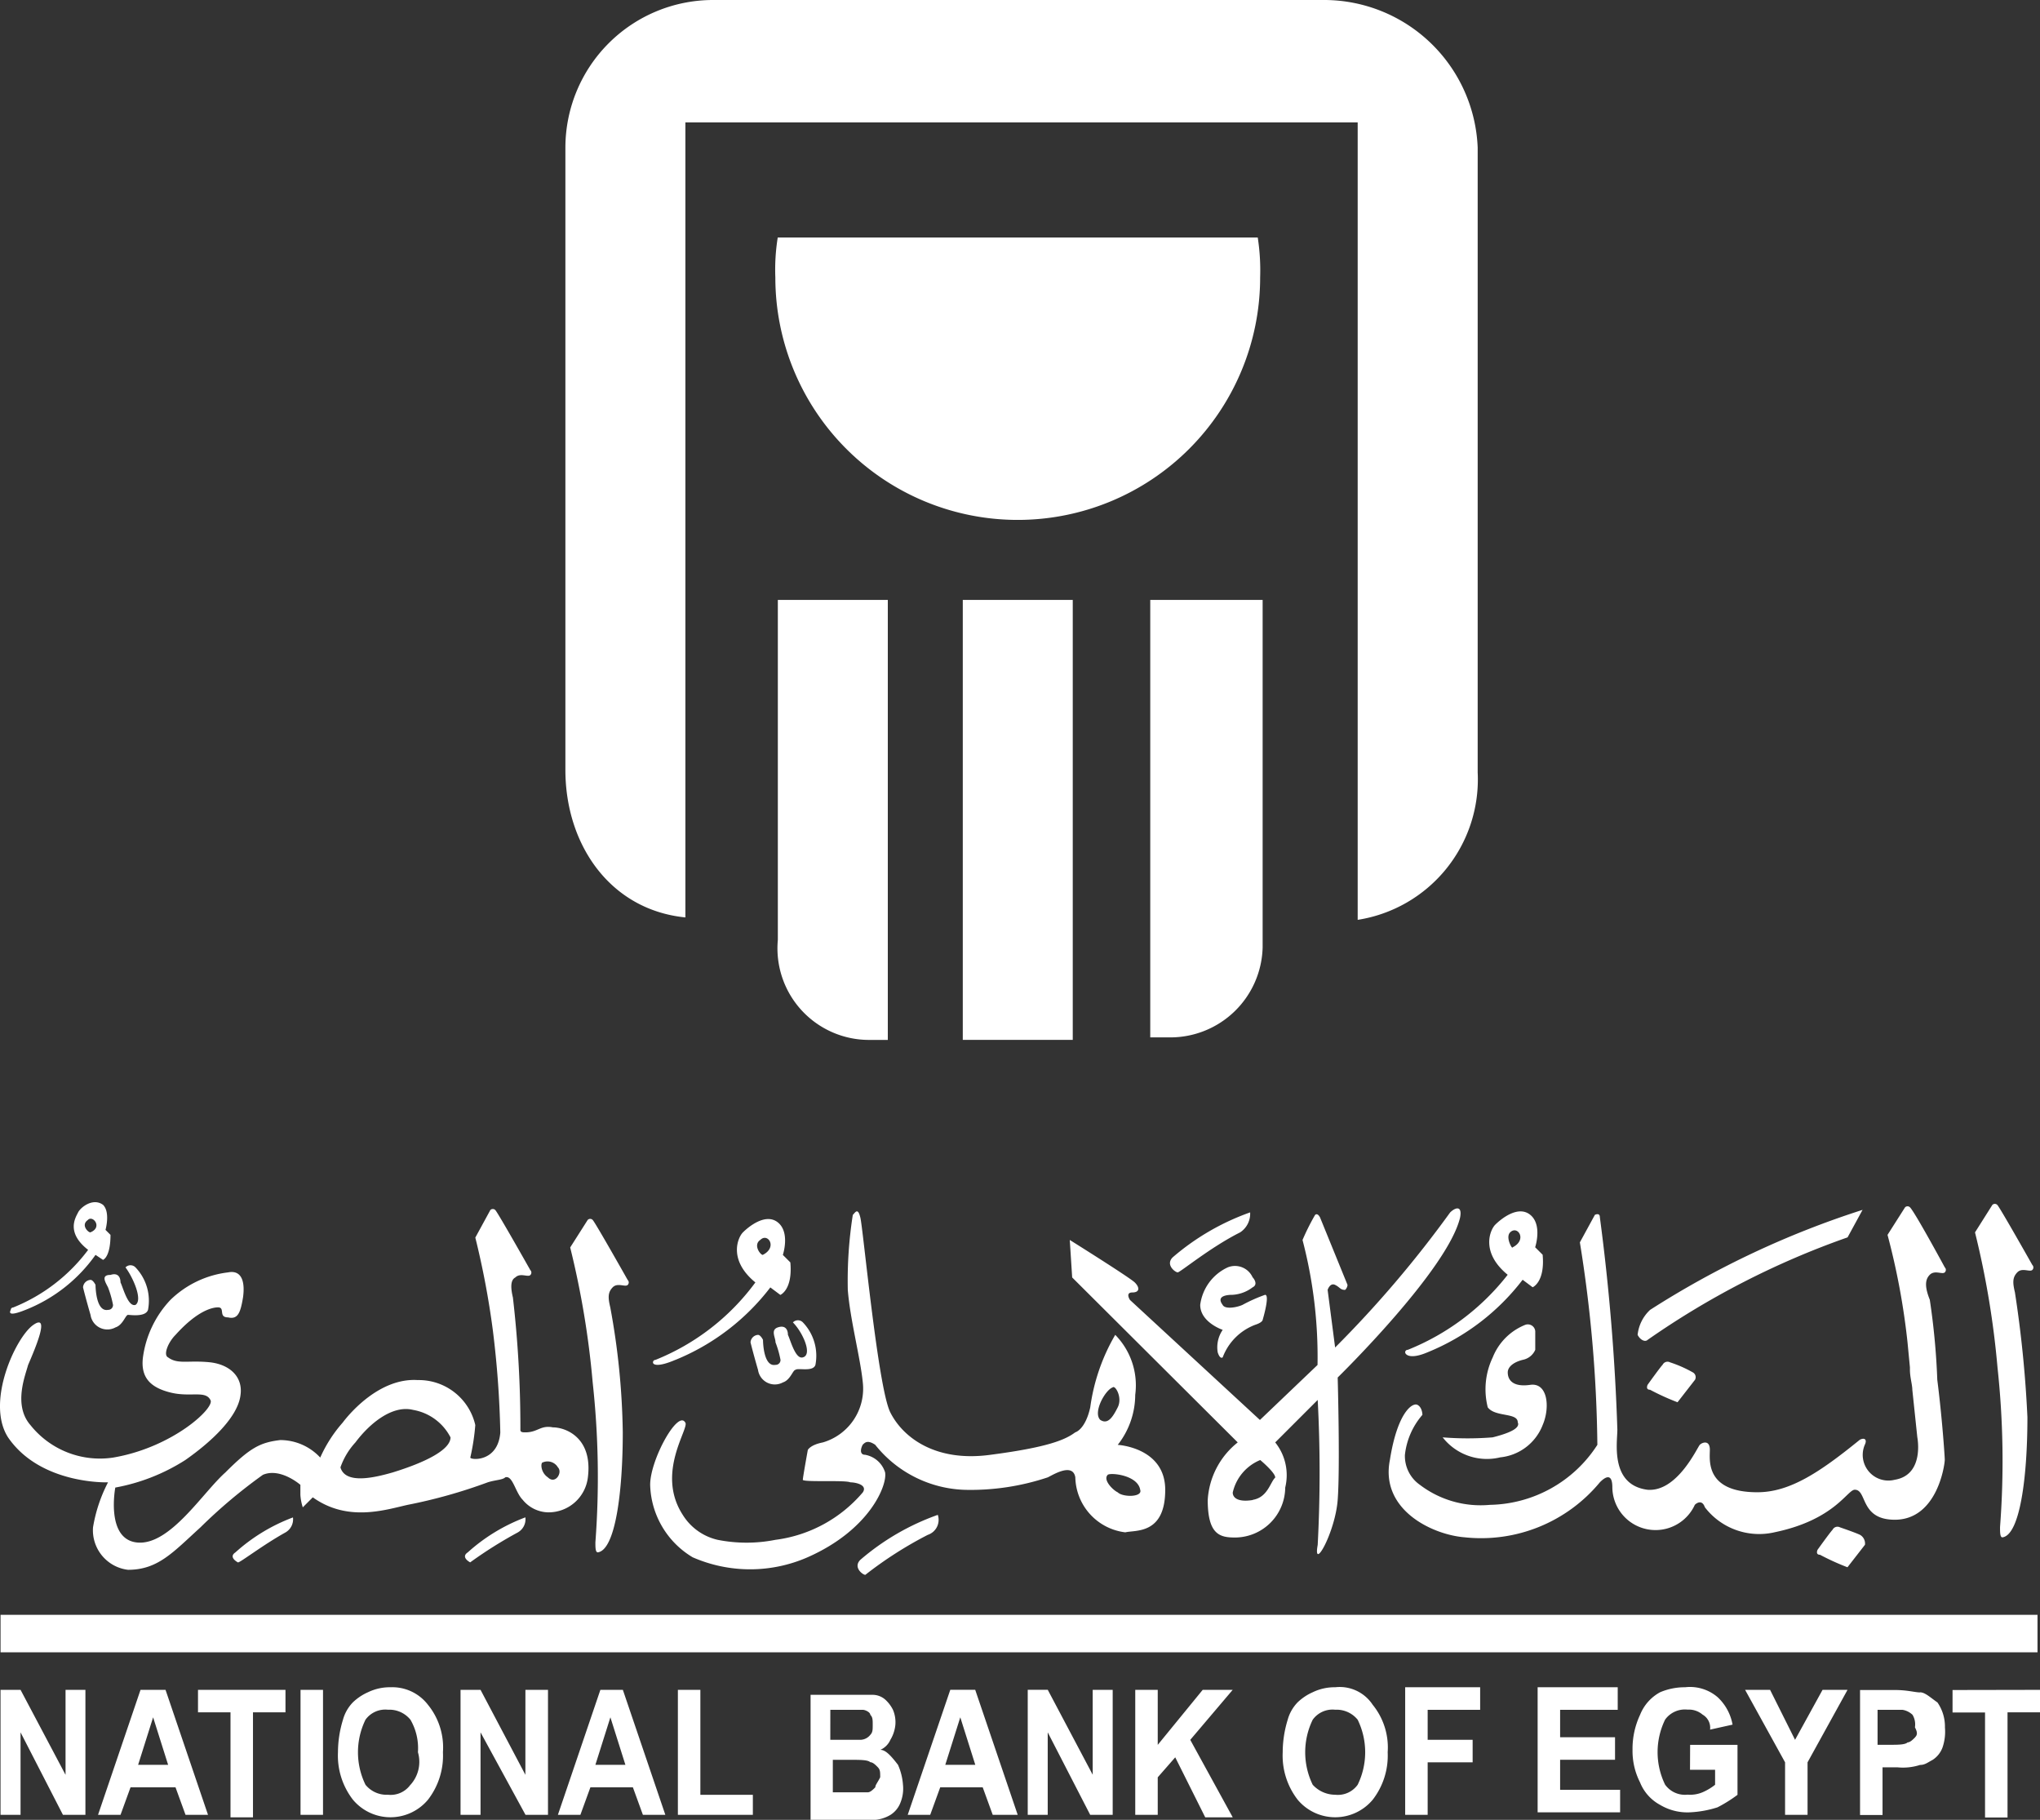 <svg xmlns="http://www.w3.org/2000/svg" width="85" height="75.813" viewBox="0 0 85 75.813"><rect x="0" y="0" width="85" height="75.813" fill="#333333" stroke="none"/><g fill="#fff"><path d="M32.406 9.893a8.418 8.418 0 0 0-.1 1.666 10.1 10.1 0 0 0 20.2 0 8.958 8.958 0 0 0-.1-1.666h-20zm7.71 33.428h4.582V24.993h-4.582zm-7.706-4.165a3.815 3.815 0 0 0 3.853 4.166h.729V24.993H32.41zm15.517-14.163v18.224h.833a3.848 3.848 0 0 0 3.85-3.749V24.993z"/><path d="M55.216 0H29.702a6.155 6.155 0 0 0-6.144 6.144v25.931c0 3.124 1.874 5.832 5 6.144V5.1H56.57v33.22a5.92 5.92 0 0 0 5-6.144V6.144A6.408 6.408 0 0 0 55.216 0z"/></g><path fill="#fff" d="M.023 67.273h84.873v1.562H.023zm12.499 8.331h.937v-5.207h-.937zm49.672-15.725a12.95 12.95 0 0 1-2.083 0 2.337 2.337 0 0 0 2.4.833 2.124 2.124 0 0 0 1.77-1.354c.312-.729.208-1.77-.521-1.666s-.937-.208-.937-.521c0-.208.208-.417.625-.521a.717.717 0 0 0 .521-.417v-.729a.31.31 0 0 0-.417-.312 2.422 2.422 0 0 0-1.354 1.354 3.073 3.073 0 0 0-.208 2.083c.312.417 1.25.208 1.25.625.099.209-.218.417-1.046.625zm7.394-3.124a.228.228 0 0 0-.312.1c-.1.1-.625.833-.625.833s-.1.208.1.208a10.148 10.148 0 0 0 1.146.521l.729-.937a.228.228 0 0 0-.1-.312 5.136 5.136 0 0 0-.938-.413zm-.937-.937a34.5 34.5 0 0 1 8.331-4.27l.625-1.146a37.685 37.685 0 0 0-8.852 4.166 1.657 1.657 0 0 0-.521 1.041c.104.209.312.313.416.209zm14.684 7.81c0 .208 0 .417.1.417.729-.1 1.041-2.5 1.041-5a48.551 48.551 0 0 0-.521-5.207c-.1-.417-.1-.625.1-.833s.521 0 .625-.1a.144.144 0 0 0 0-.208s-1.354-2.4-1.458-2.5a.144.144 0 0 0-.208 0l-.722 1.143a36.549 36.549 0 0 1 .937 5.623 36.2 36.2 0 0 1 .105 6.665zM8.25 71.335h1.354v4.374h.937v-4.374h1.354v-.937H8.25zm1.666-6.245c.1 0 1.041-.729 1.979-1.25a.63.63 0 0 0 .312-.625 7.519 7.519 0 0 0-2.4 1.458c-.307.205.109.417.109.417zm-4.061 5.307l-1.77 5.207h.937l.417-1.146h1.874l.417 1.146h.937l-1.77-5.207zm-.1 3.124l.625-1.979.625 1.979zm27.7-16.975c-.312.1-.521-.729-.625-.937 0-.208-.1-.417-.417-.312s-.1.417-.1.625a4.244 4.244 0 0 1 .208.729.2.2 0 0 1-.208.208c-.521.1-.521-1.041-.521-1.041s-.1-.208-.208-.208a.333.333 0 0 0-.312.312s.1.417.312 1.146a.708.708 0 0 0 1.038.522c.312-.1.417-.521.521-.521.1-.1.729.1.833-.208a2.011 2.011 0 0 0-.521-1.77.288.288 0 0 0-.417 0c.413.415.83 1.352.413 1.456zM2.731 73.938L.856 70.397H.022v5.207h.834v-3.436l1.766 3.436h.937v-5.207h-.828zm22.077-9.685c0 .208 0 .417.1.417.729-.1 1.041-2.5 1.041-5a30.629 30.629 0 0 0-.521-5.207c-.1-.417-.1-.625.1-.833s.521 0 .625-.1a.144.144 0 0 0 0-.208s-1.354-2.4-1.458-2.5a.144.144 0 0 0-.208 0l-.729 1.146a36.549 36.549 0 0 1 .937 5.623 36.2 36.2 0 0 1 .113 6.662zm3.332-7.6a9.479 9.479 0 0 0 3.957-3.02l.417.312s.521-.208.417-1.354l-.312-.312s.312-.937-.208-1.354-1.25.208-1.458.417-.625 1.146.521 2.083a9.6 9.6 0 0 1-4.166 3.228.1.1 0 0 0-.1.1c-.005.106.203.21.932-.102zm3.541-5c.312-.312.729.312.1.625-.1-.001-.412-.417-.1-.626zm17.391 1.353c.1 0 1.354-1.041 2.6-1.666a.931.931 0 0 0 .417-.833 10.123 10.123 0 0 0-3.228 1.874c-.31.309.107.625.211.625zM1.064 54.568a6.485 6.485 0 0 0 2.916-2.291l.312.208s.312-.1.312-1.041l-.208-.208s.208-.729-.1-1.041c-.417-.312-.937.1-1.041.312s-.521.833.417 1.562a7.283 7.283 0 0 1-3.124 2.4.1.1 0 0 0-.1.1q-.165.312.616-.001zm2.6-3.749c.208-.208.625.312.1.521-.096 0-.409-.312-.096-.521zm54.985 5.415a.1.1 0 0 0-.1.1c0 .1.208.312.937 0a9.479 9.479 0 0 0 3.957-3.02l.417.312s.521-.208.417-1.354l-.312-.312s.312-.937-.208-1.354-1.25.208-1.458.417-.625 1.146.521 2.083a9.985 9.985 0 0 1-4.167 3.129zm4.273-4.894c.312-.312.729.312.1.625 0 .104-.308-.417-.1-.625zm-11.767 1.458a2 2 0 0 0-1.146 1.562c0 .729.937 1.041.937 1.041a1.279 1.279 0 0 0-.208.937c.1.312.208.208.208.208A2.321 2.321 0 0 1 52.3 55.19c.312-.1.312-.208.312-.208s.312-1.041.1-1.041a6.575 6.575 0 0 0-.937.417c-.208.1-.729.208-.833 0-.312-.417.312-.417.417-.417a1.523 1.523 0 0 0 .833-.312c.208-.1.1-.312 0-.417a.806.806 0 0 0-1.037-.414zm-46.654.833a4.245 4.245 0 0 1 .208.729.2.2 0 0 1-.208.208c-.521.1-.521-1.041-.521-1.041s-.1-.208-.208-.208a.333.333 0 0 0-.312.312s.1.417.312 1.146a.708.708 0 0 0 1.041.521c.312-.1.417-.521.521-.521s.729.1.833-.208a2.011 2.011 0 0 0-.521-1.77.288.288 0 0 0-.417 0c.312.417.729 1.354.417 1.562-.312.1-.521-.729-.625-.937 0-.208-.1-.417-.417-.312-.416-.002-.207.311-.103.519zM16.269 70.29a2.079 2.079 0 0 0-.937.208 2.178 2.178 0 0 0-.625.417 1.678 1.678 0 0 0-.417.729 4.622 4.622 0 0 0-.208 1.354 3 3 0 0 0 .625 1.979 2.038 2.038 0 0 0 3.124 0 3 3 0 0 0 .625-1.979 2.819 2.819 0 0 0-.625-1.979 1.874 1.874 0 0 0-1.562-.729zm.833 4.061a1.015 1.015 0 0 1-.937.417 1.131 1.131 0 0 1-.937-.417 3.089 3.089 0 0 1 0-2.708 1.015 1.015 0 0 1 .937-.417 1.131 1.131 0 0 1 .937.417 2.363 2.363 0 0 1 .312 1.354 1.425 1.425 0 0 1-.312 1.358zm47.9-1.041h2.291v-.937h-2.288V71.23h2.4v-.94h-3.337v5.21h3.437v-.937h-2.5v-1.25zm5.415.417h1.045v.625a2.277 2.277 0 0 1-.521.312 1.321 1.321 0 0 1-.625.1 1.015 1.015 0 0 1-.937-.417 3.089 3.089 0 0 1 0-2.708 1.015 1.015 0 0 1 .937-.417.88.88 0 0 1 .625.208.63.63 0 0 1 .312.625l.937-.208a2.057 2.057 0 0 0-.625-1.146 1.767 1.767 0 0 0-1.353-.411 2.613 2.613 0 0 0-1.041.208 1.838 1.838 0 0 0-.833.937 3.326 3.326 0 0 0-.316 1.462 2.883 2.883 0 0 0 .312 1.354 1.838 1.838 0 0 0 .833.937 2.221 2.221 0 0 0 1.25.312 4.429 4.429 0 0 0 1.146-.208 5.814 5.814 0 0 0 .833-.521V72.69h-1.974zm-11.868 1.877h.937v-2.187h1.874v-.937h-1.874v-1.25h2.187v-.94h-3.124zm-2.916-5.314a2.079 2.079 0 0 0-.937.208 2.178 2.178 0 0 0-.625.417 1.678 1.678 0 0 0-.417.729 4.622 4.622 0 0 0-.208 1.354 3 3 0 0 0 .625 1.979 2.038 2.038 0 0 0 3.124 0 3 3 0 0 0 .625-1.979 2.819 2.819 0 0 0-.625-1.979 1.644 1.644 0 0 0-1.562-.729zm.937 4.061a1.015 1.015 0 0 1-.937.417 1.272 1.272 0 0 1-.937-.417 3.089 3.089 0 0 1 0-2.708 1.015 1.015 0 0 1 .937-.417 1.131 1.131 0 0 1 .937.417 3.089 3.089 0 0 1 0 2.708zm18.224-1.871l-1.041-2.083h-1.041l1.666 3.02v2.187h.937v-2.187l1.666-3.02H75.94zm4.79-22.182a.144.144 0 0 0-.208 0l-.729 1.146a29.448 29.448 0 0 1 .833 4.478l.1 1.041v.1c0 .312.1.625.1.833l.208 1.979s.312 1.562-.937 1.77a1.069 1.069 0 0 1-1.25-1.458c.1-.208 0-.312-.208-.208-1.666 1.354-2.916 2.187-4.27 2.187-2.187 0-1.979-1.354-1.979-1.77s-.312-.312-.417-.208-.937 1.979-2.187 1.874c-1.562-.208-1.25-1.979-1.25-2.5a88.639 88.639 0 0 0-.729-8.852c0-.208-.208-.1-.208-.1l-.625 1.146a56.038 56.038 0 0 1 .729 8.435 5.437 5.437 0 0 1-4.478 2.5 4.181 4.181 0 0 1-2.916-.833 1.465 1.465 0 0 1-.625-1.25 3.051 3.051 0 0 1 .729-1.666s0-.312-.208-.417-.833.312-1.146 2.291c-.417 2.083 1.77 3.124 3.124 3.228a6.42 6.42 0 0 0 5.623-2.291c.1-.1.521-.521.521.208a1.8 1.8 0 0 0 3.437.729c.1-.1.312-.208.417.1a2.85 2.85 0 0 0 2.916 1.041c2.5-.521 3.02-1.77 3.332-1.77.521 0 .208 1.25 1.666 1.25 1.77 0 2.083-2.291 2.083-2.5 0-.1-.1-1.666-.312-3.332a29.548 29.548 0 0 0-.312-3.332c-.208-.521-.208-.833 0-1.041s.521 0 .625-.1a.144.144 0 0 0 0-.208s-1.24-2.291-1.448-2.499zm-2.082 13.643c-.208-.1-.833-.312-.833-.312a.228.228 0 0 0-.312.1c-.1.1-.625.833-.625.833s-.1.208.1.208a10.147 10.147 0 0 0 1.146.521l.729-.937a.416.416 0 0 0-.205-.413zM53.134 60.09l1.77-1.77a57.246 57.246 0 0 1 0 6.04c-.208 1.146.729-.521.833-1.874s0-5.1 0-5.1 4.582-4.478 5.1-6.665c.1-.521-.208-.417-.417-.208a46.37 46.37 0 0 1-4.79 5.623l-.312-2.4s.1-.312.312-.208.208.208.417.208a.323.323 0 0 0 .1-.208l-1.146-2.812s-.1-.208-.208-.1a9.633 9.633 0 0 0-.521 1.041 19.218 19.218 0 0 1 .625 5.207l-2.4 2.291-5.415-5s-.208-.312.1-.312.312-.208.1-.417-2.708-1.77-2.708-1.77l.1 1.562 6.898 6.872a3.305 3.305 0 0 0-1.25 2.4c0 1.458.521 1.562 1.146 1.562a2.1 2.1 0 0 0 2.083-2.083 2.179 2.179 0 0 0-.417-1.879zm-.937 2.4c-.625.1-.833-.1-.833-.312a1.922 1.922 0 0 1 1.146-1.354s.625.521.625.729c-.213.201-.313.826-.939.93zm29.159 7.915v.937h1.354v4.374h.937v-4.381h1.354v-.937zm-1.354.1c-.208 0-.521-.1-1.041-.1h-1.459v5.207h.937v-1.986h.625a2.311 2.311 0 0 0 .937-.1c.208 0 .312-.1.521-.208a1.04 1.04 0 0 0 .417-.521 2.03 2.03 0 0 0 .1-.833 1.759 1.759 0 0 0-.312-1.041c-.305-.213-.517-.422-.726-.422zm-.208 1.874c-.1.1-.208.208-.312.208-.1.1-.417.1-.729.1h-.521V71.23h1.04a.789.789 0 0 1 .417.208.78.78 0 0 1 .1.521c.108.209.108.313.004.417zm-41.136-8.438a.658.658 0 0 0 .417-.833 10.123 10.123 0 0 0-3.228 1.874c-.312.312.1.625.208.625a16.214 16.214 0 0 1 2.603-1.666zm-9.476 6.456h-.937v5.207h3.124v-.833h-2.187zm7.5 2.5a.813.813 0 0 0 .417-.417 1.48 1.48 0 0 0 .208-.625 1.321 1.321 0 0 0-.1-.625 1.438 1.438 0 0 0-.312-.417.8.8 0 0 0-.521-.208h-2.6v5.207h2.708a1.48 1.48 0 0 0 .625-.208 1.04 1.04 0 0 0 .417-.521 1.544 1.544 0 0 0 .1-.729 2.451 2.451 0 0 0-.208-.833c-.32-.416-.528-.624-.736-.624zm-2.085-1.667h1.354c.1 0 .312.1.312.208.1.1.1.208.1.417s0 .312-.1.417a.541.541 0 0 1-.417.208h-1.25zm1.874 3.228c-.1.1-.208.208-.312.208h-1.458v-1.353h.729c.417 0 .729 0 .833.1.1 0 .208.1.312.208s.1.208.1.417c-.099.212-.204.317-.204.421zm-11.455-4.061l-1.77 5.207h.937l.417-1.146h1.77l.417 1.146h.935l-1.77-5.207zm-.208 3.124l.625-1.979.625 1.979zm26.555-3.124h-1.25l-1.874 2.293v-2.293h-.937v5.207h.937v-1.562l.729-.833 1.25 2.5h1.146l-1.77-3.228zm-26.868-8.851c.208-1.666-.937-2.083-1.458-2.083-.521-.1-.625.208-1.146.208-.1 0-.208 0-.208-.1a47.122 47.122 0 0 0-.312-5.519c-.1-.417-.1-.729.1-.833.208-.208.521 0 .625-.1a.144.144 0 0 0 0-.208s-1.354-2.4-1.458-2.5a.144.144 0 0 0-.208 0l-.625 1.146a34.731 34.731 0 0 1 .729 3.853 40.7 40.7 0 0 1 .312 4.27c-.1 1.25-1.25 1.146-1.25 1.041a9.385 9.385 0 0 0 .208-1.354 2.415 2.415 0 0 0-2.4-1.874c-1.562-.1-2.812 1.354-3.124 1.77a5.735 5.735 0 0 0-.937 1.458 2.277 2.277 0 0 0-1.666-.729c-.833.1-1.25.312-2.291 1.354-.937.833-2.291 3.02-3.645 2.916s-.937-2.291-.937-2.291a8.136 8.136 0 0 0 2.916-1.146c1.051-.735 2.196-1.779 2.302-2.716.1-.729-.417-1.25-1.25-1.354-.937-.1-1.354.1-1.77-.208-.208-.1 0-.625.312-.937.937-1.041 1.562-1.146 1.77-1.146.312 0 0 .417.417.417.417.1.521-.208.625-.833.1-.729-.1-1.146-.625-1.041a4.146 4.146 0 0 0-2.4 1.146 4.325 4.325 0 0 0-1.146 2.4c-.1.833.312 1.25 1.146 1.458s1.458-.1 1.666.312c.208.312-1.562 1.979-4.061 2.4a3.7 3.7 0 0 1-3.437-1.354c-.729-.833-.208-2.083-.1-2.5.312-.729.937-2.187.208-1.666S-.602 58.421.335 59.879c1.354 1.979 4.166 1.874 4.166 1.874a6.294 6.294 0 0 0-.625 1.874 1.659 1.659 0 0 0 1.458 1.77c1.25 0 1.874-.729 3.02-1.77a21.5 21.5 0 0 1 2.6-2.187c.729-.312 1.562.417 1.562.417v.417a2.119 2.119 0 0 0 .1.521l.417-.417c1.458 1.041 3.02.521 3.957.312a21.571 21.571 0 0 0 3.332-.937c.312-.1.625-.1.729-.208.312-.1.417.625.729.937a1.406 1.406 0 0 0 1.041.521 1.651 1.651 0 0 0 1.674-1.457zm-8.123-.208c-.729.208-1.979.521-2.187-.208a3 3 0 0 1 .625-1.041c.625-.833 1.562-1.562 2.4-1.354a2.168 2.168 0 0 1 1.562 1.146c-.004.519-1.05 1.04-2.399 1.456zm6.457.208c-.312-.208-.312-.625-.208-.625a.5.5 0 0 1 .625.208c.208.208-.104.729-.417.417zm-1.25 2.291a.63.63 0 0 0 .312-.625 7.519 7.519 0 0 0-2.4 1.458c-.312.208.1.417.1.417a17.978 17.978 0 0 1 1.989-1.25zm.312 10.1l-1.869-3.54h-.833v5.207h.833v-3.436l1.874 3.437h.937v-5.208h-.941zm26.66-11.871c0-1.77-1.979-1.874-1.979-1.874a3.39 3.39 0 0 0 .729-2.083 3 3 0 0 0-.833-2.5 8.165 8.165 0 0 0-1.041 3.02c-.208.937-.625 1.041-.625 1.041-.417.312-1.146.625-3.541.937-2.291.312-3.645-.729-4.166-1.77s-1.146-7.81-1.25-8.123c-.1-.417-.208-.208-.312-.1a17.753 17.753 0 0 0-.208 3.124c.1 1.25.521 2.812.625 3.853a2.334 2.334 0 0 1-1.666 2.5c-.521.1-.625.312-.625.312s-.208 1.146-.208 1.25c.1.1 1.77 0 1.979.1.208 0 .729.1.521.417a5.732 5.732 0 0 1-3.645 1.979 6.18 6.18 0 0 1-2.4 0 2.321 2.321 0 0 1-1.458-1.041c-1.146-1.77.312-3.645.1-3.853-.312-.521-1.458 1.562-1.458 2.6a3.626 3.626 0 0 0 1.77 3.02 5.972 5.972 0 0 0 4.79 0c2.6-1.146 3.332-3.02 3.228-3.541a1.067 1.067 0 0 0-.833-.729c-.208 0-.208-.208-.1-.417.1-.1.208-.208.521 0a4.968 4.968 0 0 0 3.756 1.878 10.144 10.144 0 0 0 3.437-.521c.208-.1 1.041-.625 1.146 0a2.362 2.362 0 0 0 2.083 2.291c.414-.104 1.663.105 1.663-1.77zm-2.187-4.27c.1-.1.417.417.208.833s-.417.729-.729.521c-.312-.312.209-1.249.522-1.353zm.208 4.374c-.208-.1-.625-.521-.417-.729.1-.1 1.25 0 1.354.625.105.313-.728.313-.936.104zm-1.041 11.768l-1.874-3.541h-.835v5.207h.833v-3.436l1.77 3.437h.937v-5.208h-.833v3.541zm-5.936-3.541l-1.773 5.207h.937l.417-1.146h1.77l.417 1.146h1.041l-1.77-5.207zm-.208 3.124l.625-1.979.625 1.979z"/></svg>
